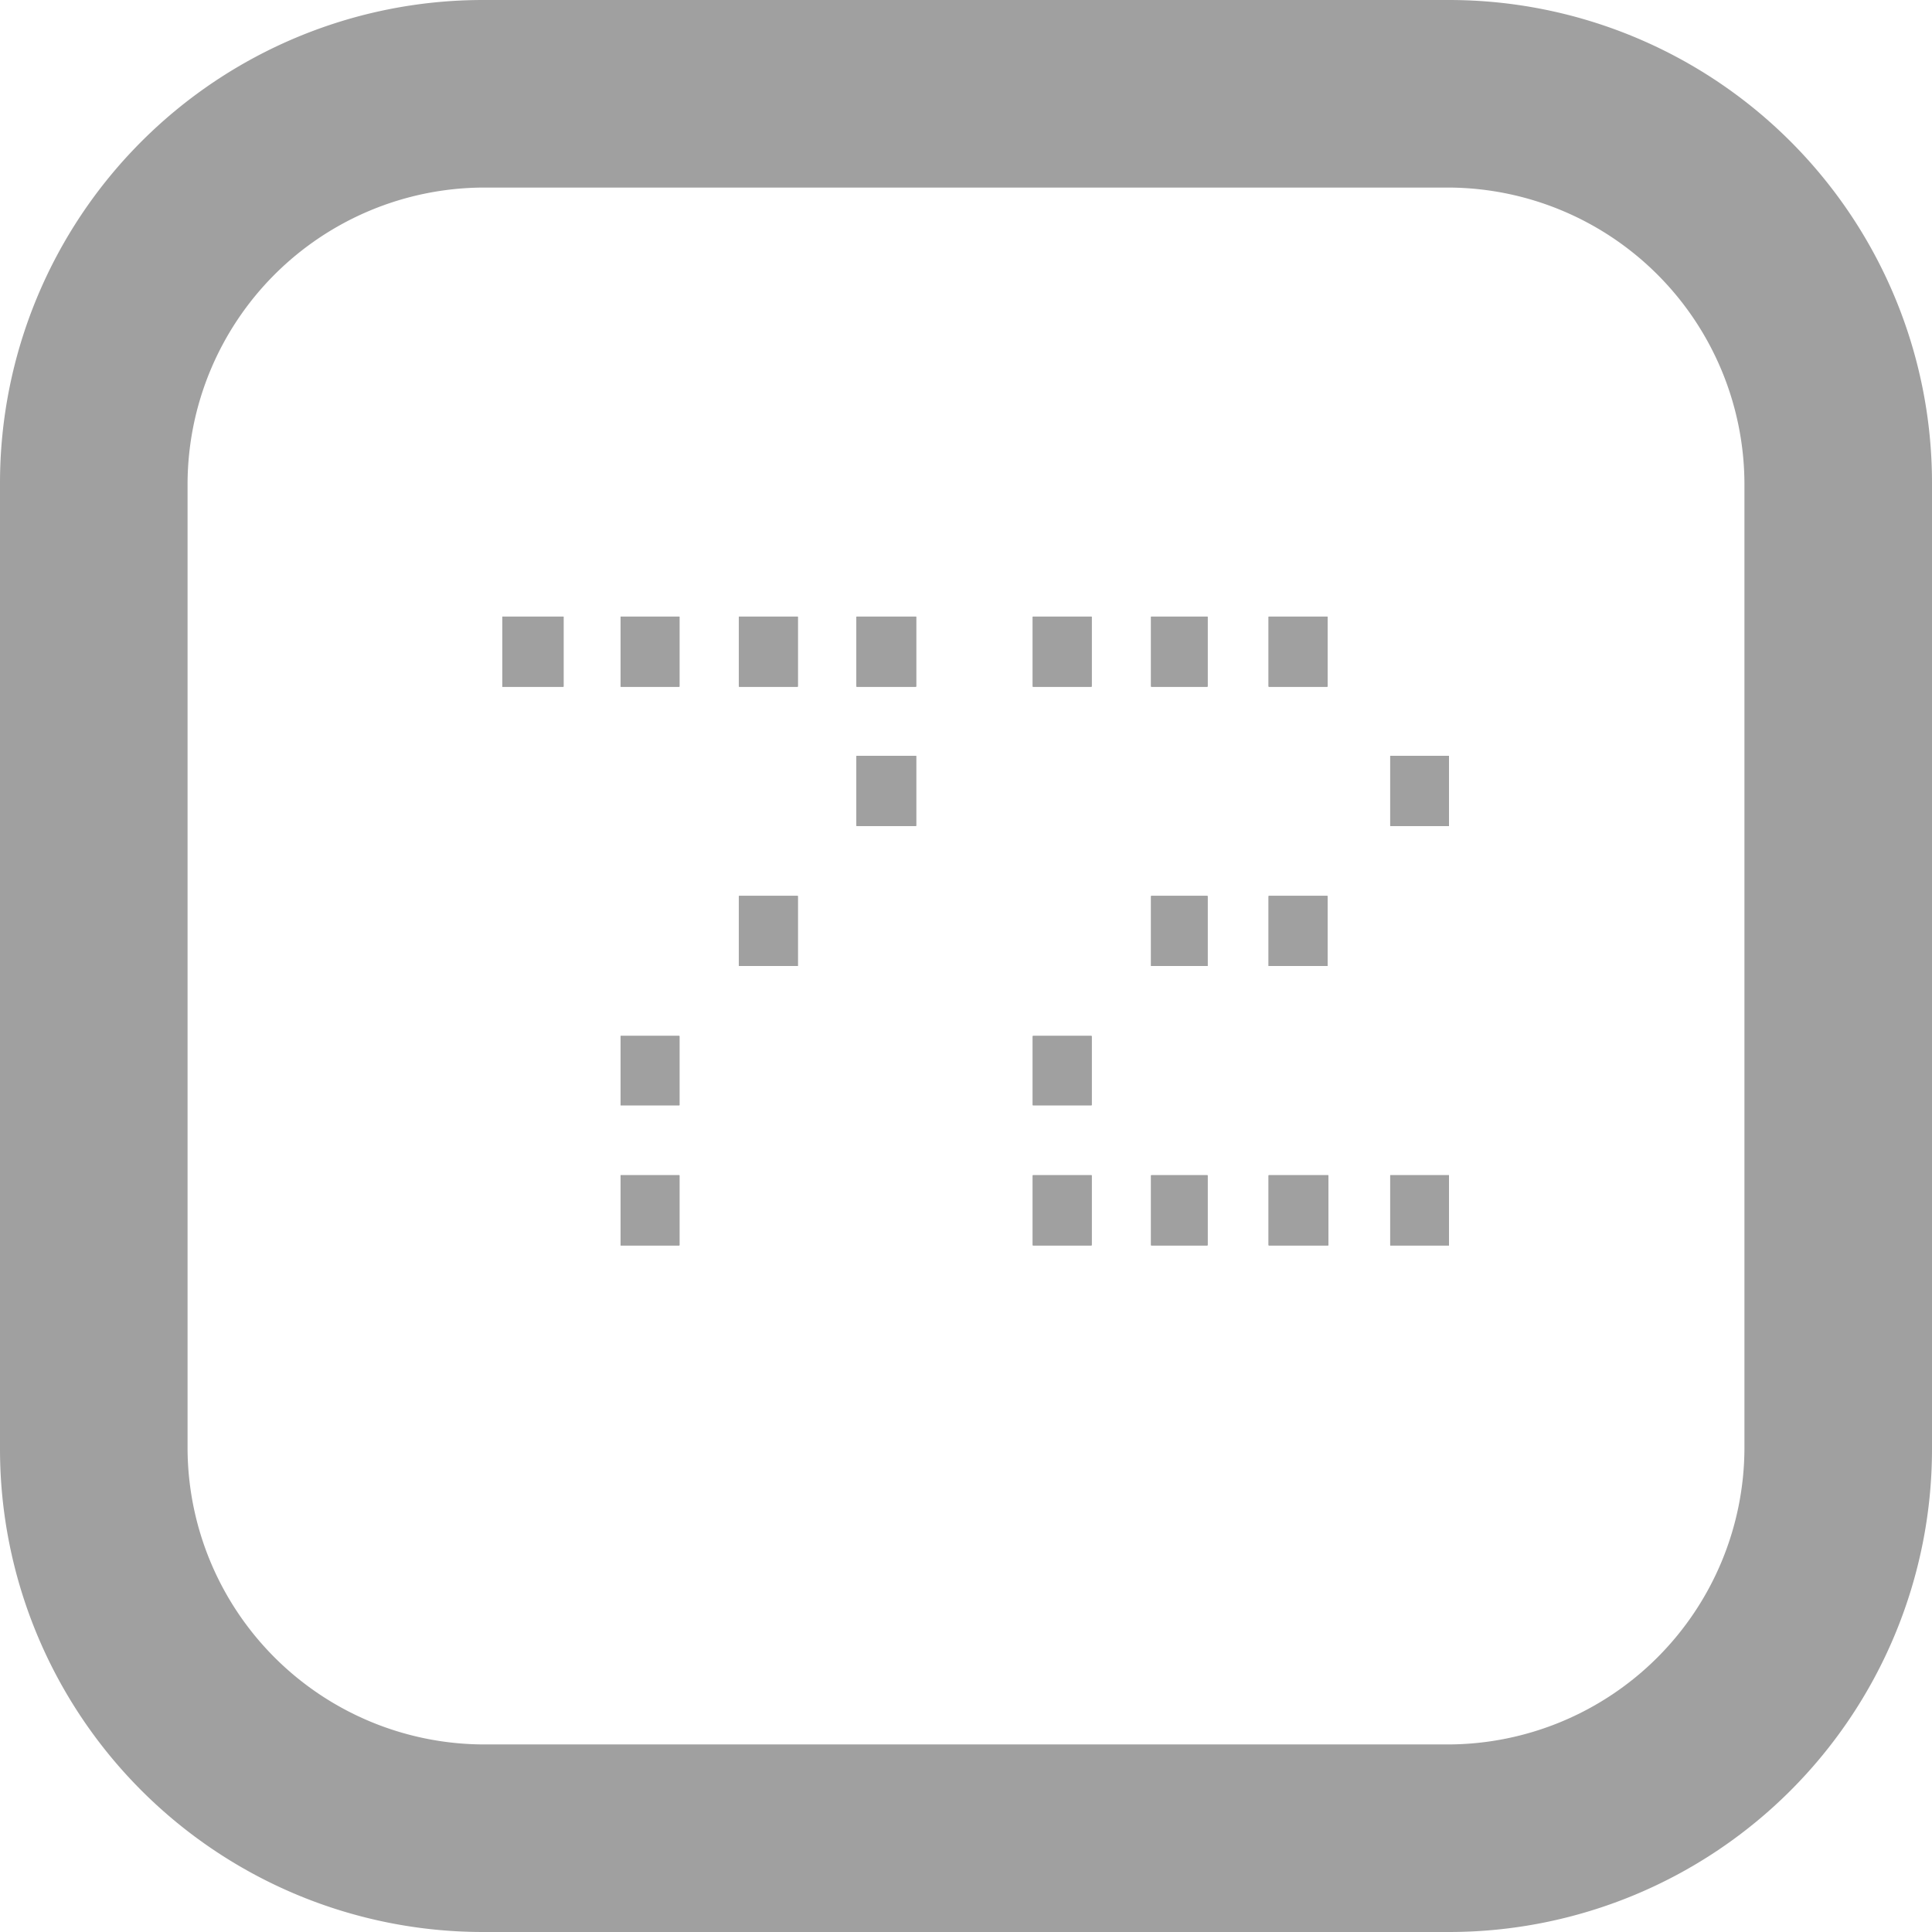 <svg id="Layer_1" data-name="Layer 1" xmlns="http://www.w3.org/2000/svg" viewBox="0 0 24 24"><path id="Thermostat_Outline" data-name="Thermostat Outline" d="M18,2.33A3.69,3.69,0,0,1,21.67,6V18A3.69,3.69,0,0,1,18,21.67H6A3.69,3.69,0,0,1,2.33,18V6A3.69,3.69,0,0,1,6,2.33H18M18,0H6A6,6,0,0,0,0,6V18a6,6,0,0,0,6,6H18a6,6,0,0,0,6-6V6a6,6,0,0,0-6-6Z" style="fill:#a0a0a0;fill-rule:evenodd"/><path id="_72" data-name=" 72" d="M6.24,8.53H7V7.66H6.24Zm1.47,6.94h.73V14.6H7.71Zm0-1.74h.73v-.86H7.71v.86ZM9.18,12h.73v-.87H9.18V12Zm1.46-1.74h.74V9.39h-.74v.87Zm0-1.73h.74V7.66h-.74v.87Zm-1.46,0h.73V7.66H9.18v.87Zm-1.47,0h.73V7.66H7.71Zm5.12,0h.73V7.66h-.73Zm4.4,6.94H18V14.6h-.73v.87Zm-1.47,0h.74V14.6h-.74v.87Zm-1.47,0H15V14.6H14.3v.87Zm-1.46,0h.73V14.6h-.73v.87Zm0-1.74h.73v-.86h-.73v.86ZM15.76,12h.73v-.87h-.73V12Zm-1.47,0H15v-.87H14.3V12Zm2.94-1.74H18V9.39h-.73v.87ZM15.76,8.53h.73V7.66h-.73v.87Zm-1.47,0H15V7.66H14.3v.87Z" style="fill:#a0a0a0;fill-rule:evenodd"/><path id="_72-2" data-name=" 72-2" d="M6.24,8.53H7V7.66H6.24Zm1.47,6.94h.73V14.6H7.71Zm0-1.74h.73v-.86H7.71v.86ZM9.18,12h.73v-.87H9.18V12Zm1.46-1.74h.74V9.39h-.74v.87Zm0-1.73h.74V7.66h-.74v.87Zm-1.46,0h.73V7.66H9.18v.87Zm-1.47,0h.73V7.66H7.71Zm5.12,0h.73V7.66h-.73Zm4.4,6.94H18V14.6h-.73v.87Zm-1.47,0h.74V14.6h-.74v.87Zm-1.47,0H15V14.6H14.3v.87Zm-1.46,0h.73V14.6h-.73v.87Zm0-1.74h.73v-.86h-.73v.86ZM15.76,12h.73v-.87h-.73V12Zm-1.47,0H15v-.87H14.3V12Zm2.94-1.74H18V9.39h-.73v.87ZM15.76,8.53h.73V7.66h-.73v.87Zm-1.47,0H15V7.66H14.3v.87Z" style="fill:#a0a0a0;fill-rule:evenodd"/><path id="_72-3" data-name=" 72-3" d="M6.24,8.53H7V7.66H6.24Zm1.47,6.94h.73V14.6H7.71Zm0-1.74h.73v-.86H7.71v.86ZM9.18,12h.73v-.87H9.18V12Zm1.46-1.74h.74V9.39h-.74v.87Zm0-1.73h.74V7.66h-.74v.87Zm-1.46,0h.73V7.66H9.18v.87Zm-1.47,0h.73V7.66H7.71Zm5.12,0h.73V7.66h-.73Zm4.4,6.94H18V14.6h-.73v.87Zm-1.47,0h.74V14.6h-.74v.87Zm-1.47,0H15V14.6H14.3v.87Zm-1.46,0h.73V14.6h-.73v.87Zm0-1.74h.73v-.86h-.73v.86ZM15.76,12h.73v-.87h-.73V12Zm-1.47,0H15v-.87H14.3V12Zm2.94-1.74H18V9.39h-.73v.87ZM15.76,8.53h.73V7.66h-.73v.87Zm-1.47,0H15V7.66H14.3v.87Z" style="fill:#a0a0a0;fill-rule:evenodd"/></svg>